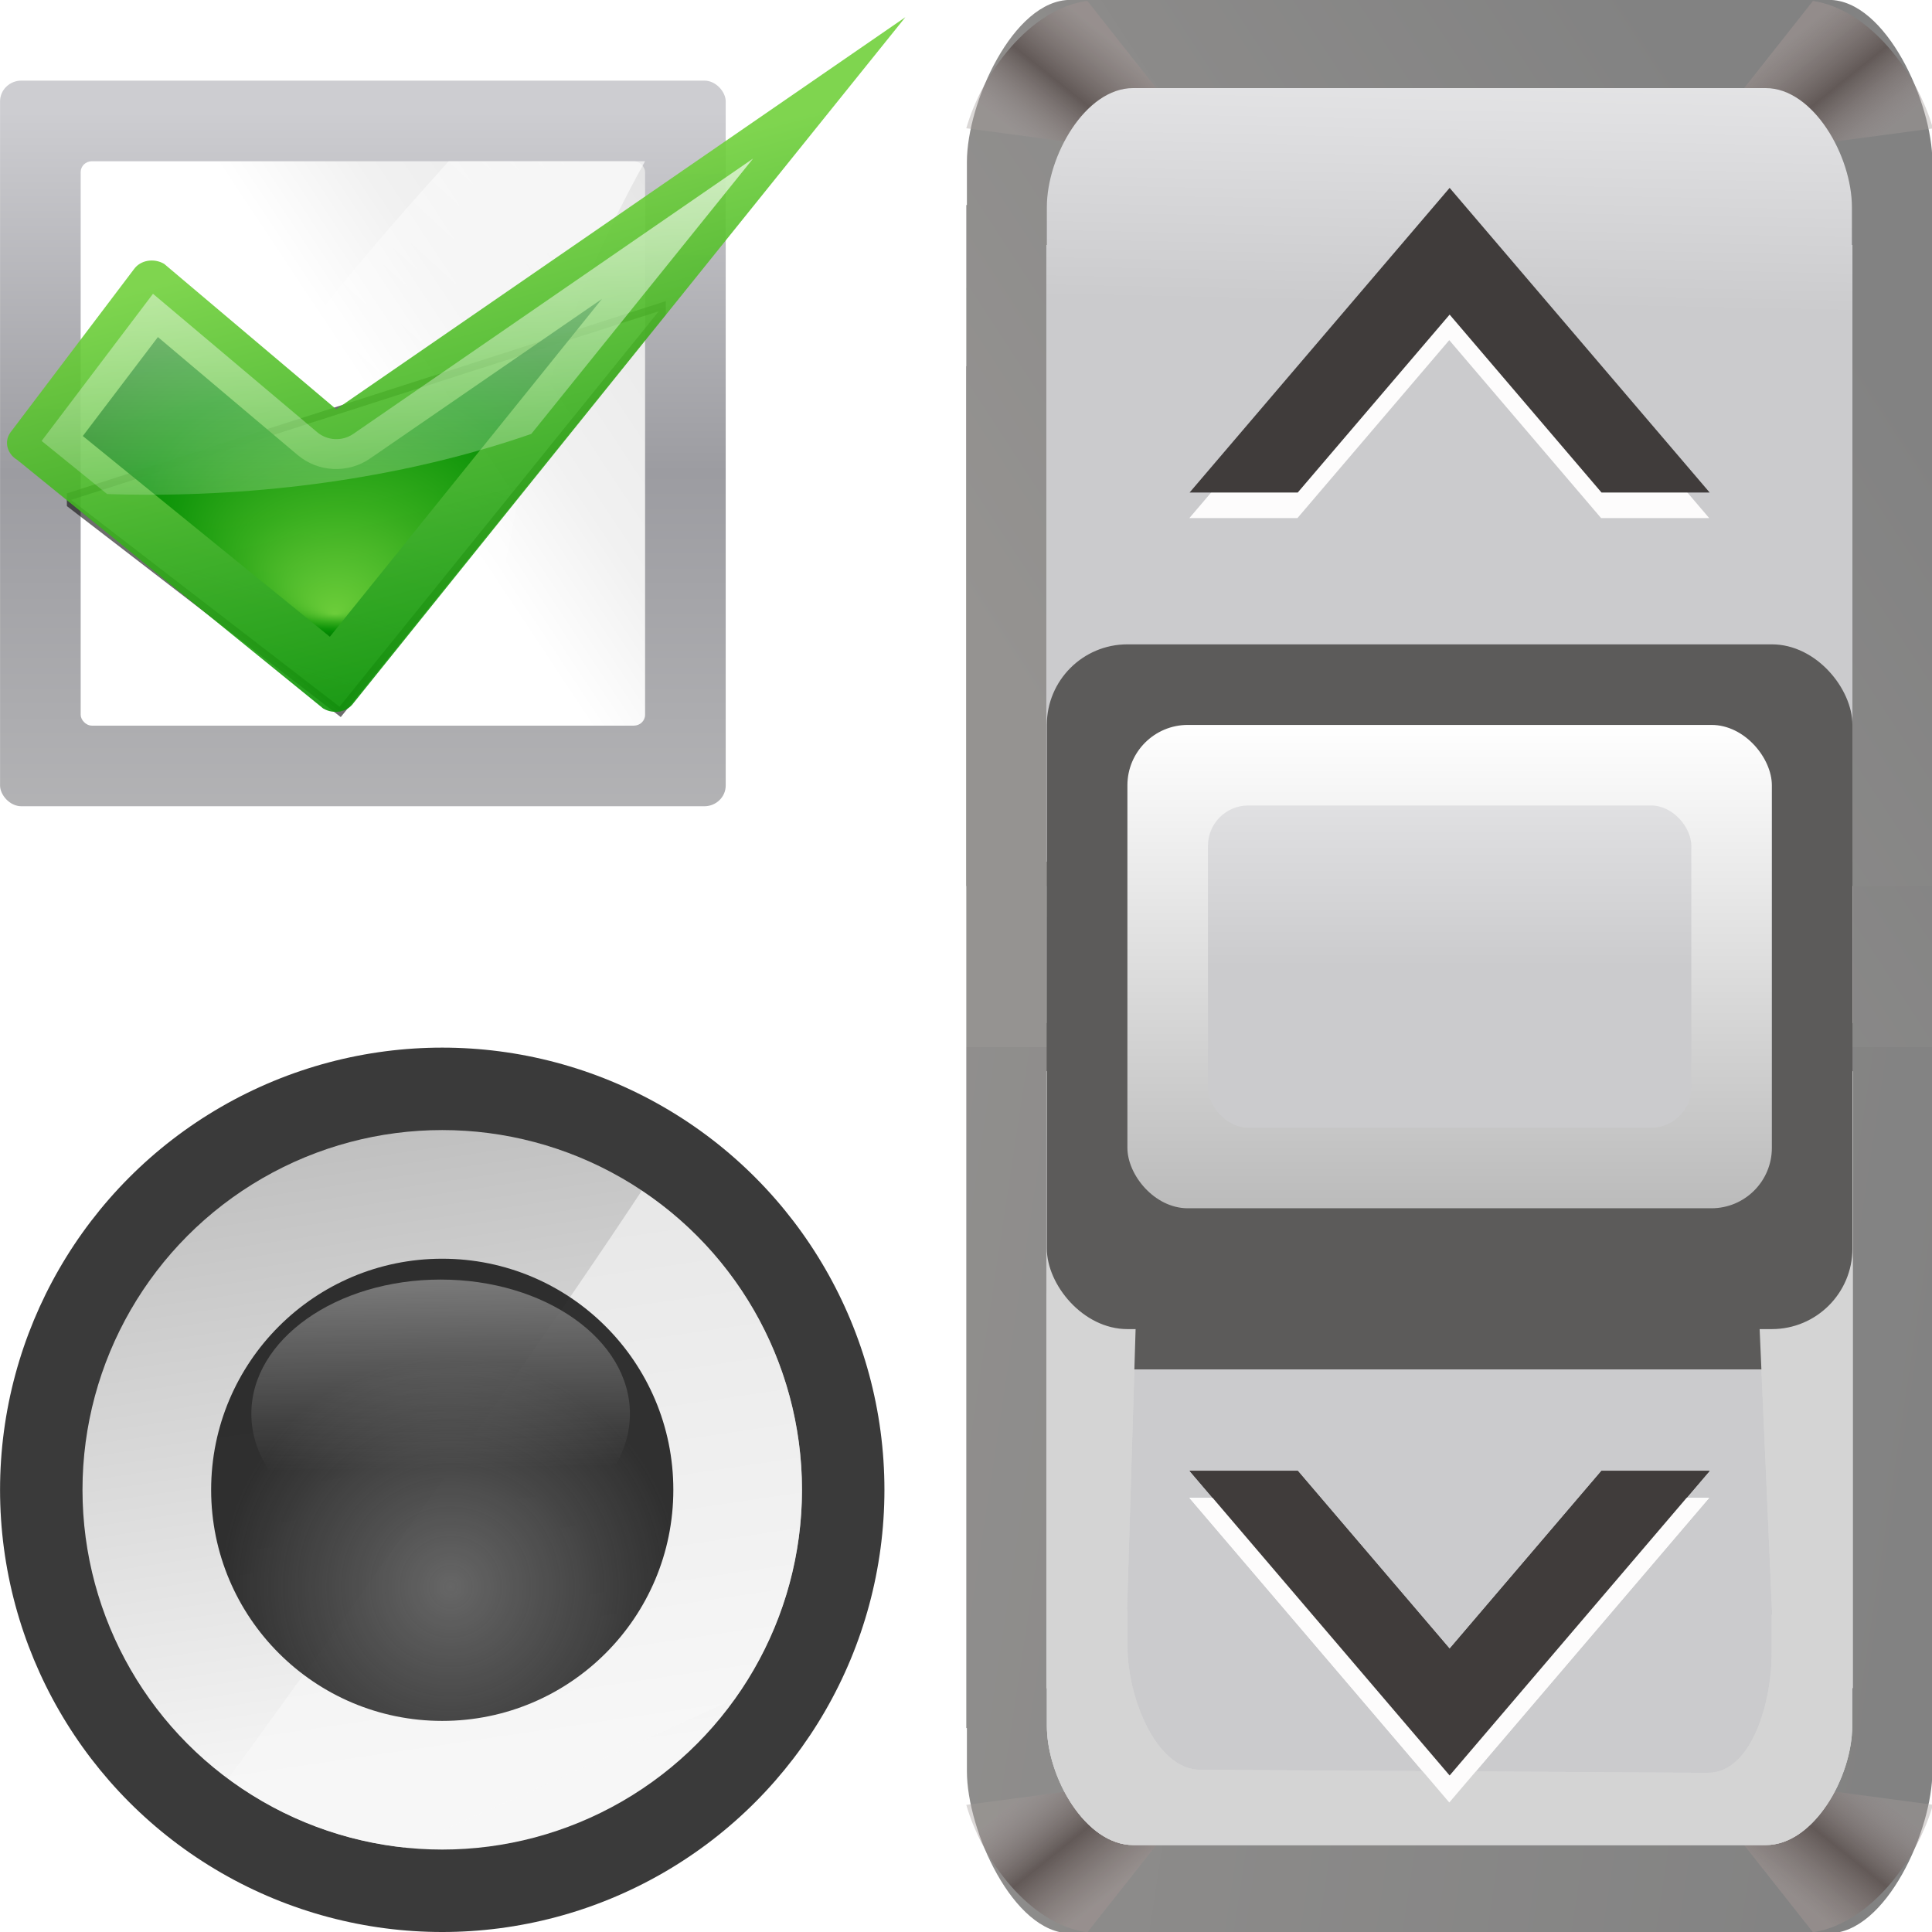 <svg height="24" viewBox="0 0 24 24" width="24" xmlns="http://www.w3.org/2000/svg" xmlns:xlink="http://www.w3.org/1999/xlink"><linearGradient id="a" gradientTransform="matrix(.769 0 0 1.039 14.805 -2.046)" gradientUnits="userSpaceOnUse" x1="-20" x2="109.415" xlink:href="#C" y1="68" y2="94.403"/><linearGradient id="b" gradientTransform="matrix(1.032 0 0 -1.046 9.16 133.36)" gradientUnits="userSpaceOnUse" x1="21.416" x2="27.068" xlink:href="#t" y1="13.177" y2="6.033"/><linearGradient id="c" gradientTransform="matrix(-1.032 0 0 -1.046 118.919 133.36)" gradientUnits="userSpaceOnUse" x1="21.416" x2="27.068" xlink:href="#t" y1="13.177" y2="6.033"/><linearGradient id="d" gradientTransform="matrix(.72 0 0 .964 17.915 2.321)" gradientUnits="userSpaceOnUse" x1="64" x2="64" xlink:href="#A" y1="84" y2="52"/><linearGradient id="e" gradientUnits="userSpaceOnUse" x1="72" x2="74.639" xlink:href="#u" y1="4" y2="57.685"/><linearGradient id="f" gradientUnits="userSpaceOnUse" x1="35.544" x2="43.011" y1="62.048" y2="112.66"><stop offset="0" stop-color="#c0c0c0"/><stop offset="1" stop-color="#f7f7f7"/></linearGradient><radialGradient id="g" cx="40.991" cy="98.035" gradientUnits="userSpaceOnUse" r="18.521"><stop offset="0" stop-color="#666"/><stop offset="1" stop-color="#232323" stop-opacity=".938"/></radialGradient><linearGradient id="h" gradientTransform="matrix(2.385 0 0 2.612 -85.72 -642.699)" gradientUnits="userSpaceOnUse" x1="53.51" x2="53.721" y1="264.437" y2="279.942"><stop offset="0" stop-color="#f8f8f8"/><stop offset="1" stop-color="#f8f8f8" stop-opacity="0"/></linearGradient><linearGradient id="i" gradientTransform="matrix(.097 0 0 .156 1.694 -69.804)" gradientUnits="userSpaceOnUse" x1="399.775" x2="399.775" y1="1164.67" y2="549.061"><stop offset="0" stop-color="#b4b4b6"/><stop offset=".5" stop-color="#9c9ca1"/><stop offset="1" stop-color="#cdcdd1"/></linearGradient><linearGradient id="j" gradientTransform="matrix(.833 0 0 1.111 2.667 -7.111)" gradientUnits="userSpaceOnUse" x1="42.729" x2="124.092" y1="100" y2="28"><stop offset="0" stop-color="#fff"/><stop offset=".426" stop-color="#fff"/><stop offset=".589" stop-color="#f1f1f1"/><stop offset=".802" stop-color="#eaeaea"/><stop offset="1" stop-color="#dfdfdf"/></linearGradient><linearGradient id="k" gradientTransform="matrix(1.998 0 0 2.5 -115.725 -16)" gradientUnits="userSpaceOnUse" x1="102.311" x2="74.33" xlink:href="#l" y1="-5.83" y2="32"/><linearGradient id="l"><stop offset="0" stop-color="#fff"/><stop offset="1" stop-color="#fff" stop-opacity="0"/></linearGradient><linearGradient id="m" gradientUnits="userSpaceOnUse" x1="43" x2="56" y1="108.75" y2="61.75"><stop offset="0" stop-color="#27951d"/><stop offset="1" stop-color="#27951d" stop-opacity="0"/></linearGradient><clipPath id="n"><rect height="80" rx="1.5" ry="1.444" width="80" x="16" y="24"/></clipPath><filter id="o" height="1.679" width="1.46" x="-.23" y="-.34"><feGaussianBlur stdDeviation="7.853"/></filter><linearGradient id="p" gradientUnits="userSpaceOnUse" x1="46.5" x2="72" xlink:href="#q" y1="-22.396" y2="74.104"/><radialGradient id="q" cx="48" cy="-.215" gradientTransform="matrix(.979 0 0 .973 133 20.876)" gradientUnits="userSpaceOnUse" r="55.148"><stop offset="0" stop-color="#72d13d"/><stop offset=".355" stop-color="#35ac1c"/><stop offset=".619" stop-color="#0f9508"/><stop offset=".757" stop-color="#008c00"/><stop offset="1" stop-color="#007a00"/></radialGradient><radialGradient id="r" cx="52.797" cy="63.406" fx="51.797" fy="93.372" gradientTransform="matrix(1 0 0 .651 0 22.145)" gradientUnits="userSpaceOnUse" r="34.672" xlink:href="#q"/><linearGradient id="s" gradientUnits="userSpaceOnUse" x1="64.189" x2="64.189" xlink:href="#l" y1="12.987" y2="83.759"/><linearGradient id="t"><stop offset="0" stop-color="#a49a99" stop-opacity=".393"/><stop offset=".5" stop-color="#625957"/><stop offset="1" stop-color="#9c9290" stop-opacity=".64"/></linearGradient><linearGradient id="u"><stop offset="0" stop-color="#fff"/><stop offset="1" stop-color="#bbb"/></linearGradient><linearGradient id="v" gradientTransform="matrix(1.032 0 0 1.046 9.16 -16.996)" gradientUnits="userSpaceOnUse" x1="21.416" x2="27.068" xlink:href="#t" y1="13.177" y2="6.033"/><linearGradient id="w" gradientTransform="matrix(-1.032 0 0 1.046 118.919 -16.996)" gradientUnits="userSpaceOnUse" x1="21.416" x2="27.068" xlink:href="#t" y1="13.177" y2="6.033"/><filter id="x" color-interpolation-filters="sRGB" height="1.011" width="1.008" x="-.004" y="-.006"><feGaussianBlur stdDeviation=".139"/></filter><filter id="y" color-interpolation-filters="sRGB" height="1.128" width="1.077" x="-.038" y="-.064"><feGaussianBlur stdDeviation=".652"/></filter><filter id="z" color-interpolation-filters="sRGB" height="1.096" width="1.058" x="-.029" y="-.048"><feGaussianBlur stdDeviation=".489"/></filter><linearGradient id="A"><stop offset="0" stop-color="#cbcbcd"/><stop offset=".5" stop-color="#e0e0e2"/><stop offset="1" stop-color="#f2f2f2"/></linearGradient><linearGradient id="B" gradientTransform="matrix(.72 0 0 .964 17.915 -9.315)" gradientUnits="userSpaceOnUse" x1="63.568" x2="64" xlink:href="#A" y1="20.533" y2="-8"/><linearGradient id="C"><stop offset="0" stop-color="#959391"/><stop offset="1" stop-color="#828282"/></linearGradient><linearGradient id="D" gradientTransform="matrix(.769 0 0 1.039 14.805 -13.682)" gradientUnits="userSpaceOnUse" x1="52.109" x2="109.415" xlink:href="#C" y1="83.378" y2="32.781"/><linearGradient id="E" gradientUnits="userSpaceOnUse" x1="63.999" x2="63.999" xlink:href="#u" y1="40.728" y2="75.637"/><linearGradient id="F" gradientTransform="matrix(.8 0 0 .667 12.8 15.515)" gradientUnits="userSpaceOnUse" x1="63.999" x2="63.999" xlink:href="#A" y1="64.001" y2="29.092"/><linearGradient id="G" gradientTransform="matrix(.769 0 0 1.039 14.805 -2.046)" gradientUnits="userSpaceOnUse" x1="52.109" x2="109.415" xlink:href="#C" y1="83.378" y2="32.781"/><linearGradient id="H" gradientTransform="matrix(1.032 0 0 1.046 9.16 -5.36)" gradientUnits="userSpaceOnUse" x1="21.416" x2="27.068" xlink:href="#t" y1="13.177" y2="6.033"/><linearGradient id="I" gradientTransform="matrix(-1.032 0 0 1.046 118.919 -5.36)" gradientUnits="userSpaceOnUse" x1="21.416" x2="27.068" xlink:href="#t" y1="13.177" y2="6.033"/><linearGradient id="J" gradientTransform="matrix(.72 0 0 .964 17.915 2.321)" gradientUnits="userSpaceOnUse" x1="63.568" x2="64" xlink:href="#A" y1="20.533" y2="-8"/><linearGradient id="K" gradientUnits="userSpaceOnUse" x1="63.999" x2="63.999" xlink:href="#u" y1="46.547" y2="81.455"/><linearGradient id="L" gradientTransform="matrix(.8 0 0 .667 12.8 21.334)" gradientUnits="userSpaceOnUse" x1="63.999" x2="63.999" xlink:href="#A" y1="64.001" y2="29.092"/><g transform="matrix(.172 0 0 .172 7 2)"><path d="m36.61 0c-4.141-0-7.475 7.46-7.475 11.697v3.122h-.044v49.18h69.817v-49.18h-.044v-3.122c0-4.237-3.334-11.697-7.475-11.697z" fill="url(#G)"/><path d="m36.61 128c-4.141 0-7.475-7.46-7.475-11.697v-3.122h-.044v-49.18h69.817v49.18h-.044v3.122c0 4.237-3.334 11.697-7.475 11.697z" fill="url(#a)"/><path d="m46.986 116.34-17.895 2.386c1.111 3.908 4.548 8.635 8.746 9.205z" fill="url(#b)" fill-rule="evenodd"/><path d="m81.094 116.34 9.144 11.583c4.166-.619 7.569-5.322 8.669-9.207z" fill="url(#c)" fill-rule="evenodd"/><path d="m41.142 121.628c-3.453 0-6.233-4.905-6.233-8.604v-2.726h-.037v-44.54h58.218v44.54h-.037v2.726c0 3.699-2.78 8.604-6.233 8.604z" fill="url(#d)"/><path d="m32.27 6.543c-4.798-0-8.66 5.089-8.66 8.928v2.828h-.051v46.217l9.766.786-1.679-41.2h.047v-2.73c0-3.705 2.821-9.171 7.288-9.191l50.906-.228c4.467-.02 6.479 5.414 6.423 9.119v2.73h.049l-2.414 41.094 10.497-.38v-46.217h-.051v-2.828c0-3.838-3.862-8.928-8.66-8.928z" fill="#d4d4d4" filter="url(#x)" transform="matrix(.72 0 0 -.964 17.915 127.934)"/><path d="m37.834.07c-4.196.572-7.633 5.298-8.744 9.205l17.895 2.386z" fill="url(#H)" fill-rule="evenodd"/><path d="m90.24.076-9.146 11.585 17.813-2.375c-1.101-3.885-4.502-8.59-8.667-9.209z" fill="url(#I)" fill-rule="evenodd"/><path d="m41.142 6.372c-3.453-0-6.233 4.905-6.233 8.604v2.726h-.037v44.54h58.218v-44.54h-.037v-2.726c0-3.699-2.78-8.604-6.233-8.604z" fill="url(#J)"/><path d="m32.27 4.203c-4.798-0-8.66 5.089-8.66 8.928v2.828h-.051v46.217l7.924-.261.163-41.092h.047v-2.73c0-3.705 2.93-8.856 7.397-8.83l50.955.3c4.467.026 6.313 5.125 6.313 8.83v2.73h.049l-.163 41.092 8.197-.038v-46.217h-.051v-2.828c0-3.838-3.862-8.928-8.66-8.928z" fill="url(#e)" filter="url(#x)" transform="matrix(.72 0 0 .964 17.915 2.321)"/><path d="m64 109.776-20.36-24.447h8.468l11.891 14.277 11.891-14.277h8.468z" fill="#fdfcfc" filter="url(#z)" transform="matrix(.922 0 0 .9 4.966 19.755)"/><path d="m63.999 116.603-18.78-22.002h7.811l10.969 12.849 10.969-12.849h7.811z" fill="#403c3b"/><path d="m64 22.224-20.36 24.447h8.468l11.891-14.277 11.891 14.277h8.468z" fill="#fdfcfc" filter="url(#y)" transform="matrix(.922 0 0 .9 4.966 -4.58)"/><path d="m63.999 13.578-18.78 22.002h7.811l10.969-12.849 10.969 12.849h7.811z" fill="#403c3b"/><rect fill="#5c5b5a" height="46.545" ry="5.818" width="58.181" x="34.909" y="40.728"/><rect fill="url(#K)" height="34.909" ry="4.364" width="46.545" x="40.727" y="46.547"/><rect fill="url(#L)" height="23.272" ry="2.909" width="34.909" x="46.545" y="52.365"/></g><g transform="matrix(.172 0 0 .172 7 2)"><path d="m36.61-11.636c-4.141 0-7.475 7.46-7.475 11.697v3.122h-.044v49.18h69.817v-49.18h-.044v-3.122c0-4.237-3.334-11.697-7.475-11.697z" fill="url(#D)"/><path d="m36.61 128c-4.141 0-7.475-7.46-7.475-11.697v-3.122h-.044v-49.18h69.817v49.18h-.044v3.122c0 4.237-3.334 11.697-7.475 11.697z" fill="url(#a)"/><path d="m46.986 116.34-17.895 2.386c1.111 3.908 4.548 8.635 8.746 9.205z" fill="url(#b)" fill-rule="evenodd"/><path d="m81.094 116.34 9.144 11.583c4.166-.619 7.569-5.322 8.669-9.207z" fill="url(#c)" fill-rule="evenodd"/><path d="m41.142 121.628c-3.453 0-6.233-4.905-6.233-8.604v-2.726h-.037v-44.54h58.218v44.54h-.037v2.726c0 3.699-2.78 8.604-6.233 8.604z" fill="url(#d)"/><path d="m32.27 6.543c-4.798-0-8.66 5.089-8.66 8.928v2.828h-.051v46.217l9.766.786-1.679-41.2h.047v-2.73c0-3.705 2.821-9.171 7.288-9.191l50.906-.228c4.467-.02 6.479 5.414 6.423 9.119v2.73h.049l-2.414 41.094 10.497-.38v-46.217h-.051v-2.828c0-3.838-3.862-8.928-8.66-8.928z" fill="#d4d4d4" filter="url(#x)" transform="matrix(.72 0 0 -.964 17.915 127.934)"/><path d="m37.834-11.567c-4.196.572-7.633 5.298-8.744 9.205l17.895 2.386z" fill="url(#v)" fill-rule="evenodd"/><path d="m90.24-11.561-9.146 11.585 17.813-2.375c-1.101-3.885-4.502-8.59-8.667-9.209z" fill="url(#w)" fill-rule="evenodd"/><path d="m41.142-5.265c-3.453-0-6.233 4.905-6.233 8.604v2.726h-.037v44.54h58.218v-44.54h-.037v-2.726c0-3.699-2.78-8.604-6.233-8.604z" fill="url(#B)"/><path d="m32.27 4.203c-4.798-0-8.66 5.089-8.66 8.928v2.828h-.051v46.217l7.924-.261.163-41.092h.047v-2.73c0-3.705 2.93-8.856 7.397-8.83l50.955.3c4.467.026 6.313 5.125 6.313 8.83v2.73h.049l-.163 41.092 8.197-.038v-46.217h-.051v-2.828c0-3.838-3.862-8.928-8.66-8.928z" fill="url(#e)" filter="url(#x)" transform="matrix(.72 0 0 .964 17.915 -9.315)"/><path d="m64 109.776-20.36-24.447h8.468l11.891 14.277 11.891-14.277h8.468z" fill="#fdfcfc" filter="url(#z)" transform="matrix(.922 0 0 .9 4.966 19.755)"/><path d="m63.999 116.603-18.78-22.002h7.811l10.969 12.849 10.969-12.849h7.811z" fill="#403c3b"/><path d="m64 22.224-20.36 24.447h8.468l11.891-14.277 11.891 14.277h8.468z" fill="#fdfcfc" filter="url(#y)" transform="matrix(.922 0 0 .9 4.966 -16.216)"/><path d="m63.999 1.941-18.78 22.002h7.811l10.969-12.849 10.969 12.849h7.811z" fill="#403c3b"/><rect fill="#5c5b5a" height="49.455" ry="5.818" width="58.182" x="34.908" y="34.909"/><rect fill="url(#E)" height="34.909" ry="4.364" width="46.545" x="40.727" y="40.728"/><rect fill="url(#F)" height="23.272" ry="2.909" width="34.909" x="46.545" y="46.547"/></g><g transform="matrix(.155 0 0 .155 -.755 4.517)"><circle cx="40.314" cy="90.258" fill="#2a2a2a" fill-opacity=".919" r="35.439"/><circle cx="40.314" cy="90.258" fill="url(#f)" r="28.832"/><path d="m56.305 66.285c-9.83 14.889-25.56 36.685-33.138 47.111a28.832 28.832 0 0 0 14.091 5.524c6.553-2.892 16.142-7.159 26.486-11.901a28.832 28.832 0 0 0 5.401-16.759 28.832 28.832 0 0 0 -12.841-23.974z" fill="#f7f7f7" fill-opacity=".658" fill-rule="evenodd"/><circle cx="40.314" cy="90.258" fill="url(#g)" r="18.521"/><ellipse cx="40.185" cy="84.162" fill="url(#h)" rx="15.17" ry="10.754"/></g><g transform="matrix(.093 0 0 .093 -.657 -.085)"><rect fill="url(#i)" height="96.928" rx="2.857" ry="2.769" width="96.928" x="7.072" y="11.681"/><g fill-rule="evenodd"><rect fill="url(#j)" height="75.389" rx="1.5" ry="1.444" width="75.389" x="17.842" y="22.451"/><path d="m67.002 22.451c-21.35 23.57-37.236 44.453-49.704 75.389h54.393c3.046-29.617 8.43-51.762 21.54-75.389z" fill="url(#k)"/><path clip-path="url(#n)" d="m96.5 41.5-44 54.5-37-28.5z" fill="url(#m)" filter="url(#o)" opacity=".757" stroke="#000"/></g><path d="m128 3.208-76.023 52.372-22.978-19.415c-1.376-.814-3.183-.51-4.046.71l-16.506 21.813c-.863 1.22-.438 2.857.939 3.671l40.843 33.186c1.376.814 3.183.51 4.046-.71z" fill="url(#p)" opacity=".906"/><path d="m87.469 40.844-30.969 21.312c-2.967 2.042-6.932 1.85-9.688-.469l-18.656-15.75-10.031 13.219 33 26.812z" fill="url(#r)" opacity=".906"/><path d="m107.656 22.094-53.406 36.781c-1.487 1.017-3.47.914-4.844-.25l-21.906-18.469-14.875 19.656 8.75 7.094c1.782.054 3.568.094 5.375.094 18.912 0 36.517-3.006 51.281-8.125z" fill="url(#s)" opacity=".757"/></g></svg>